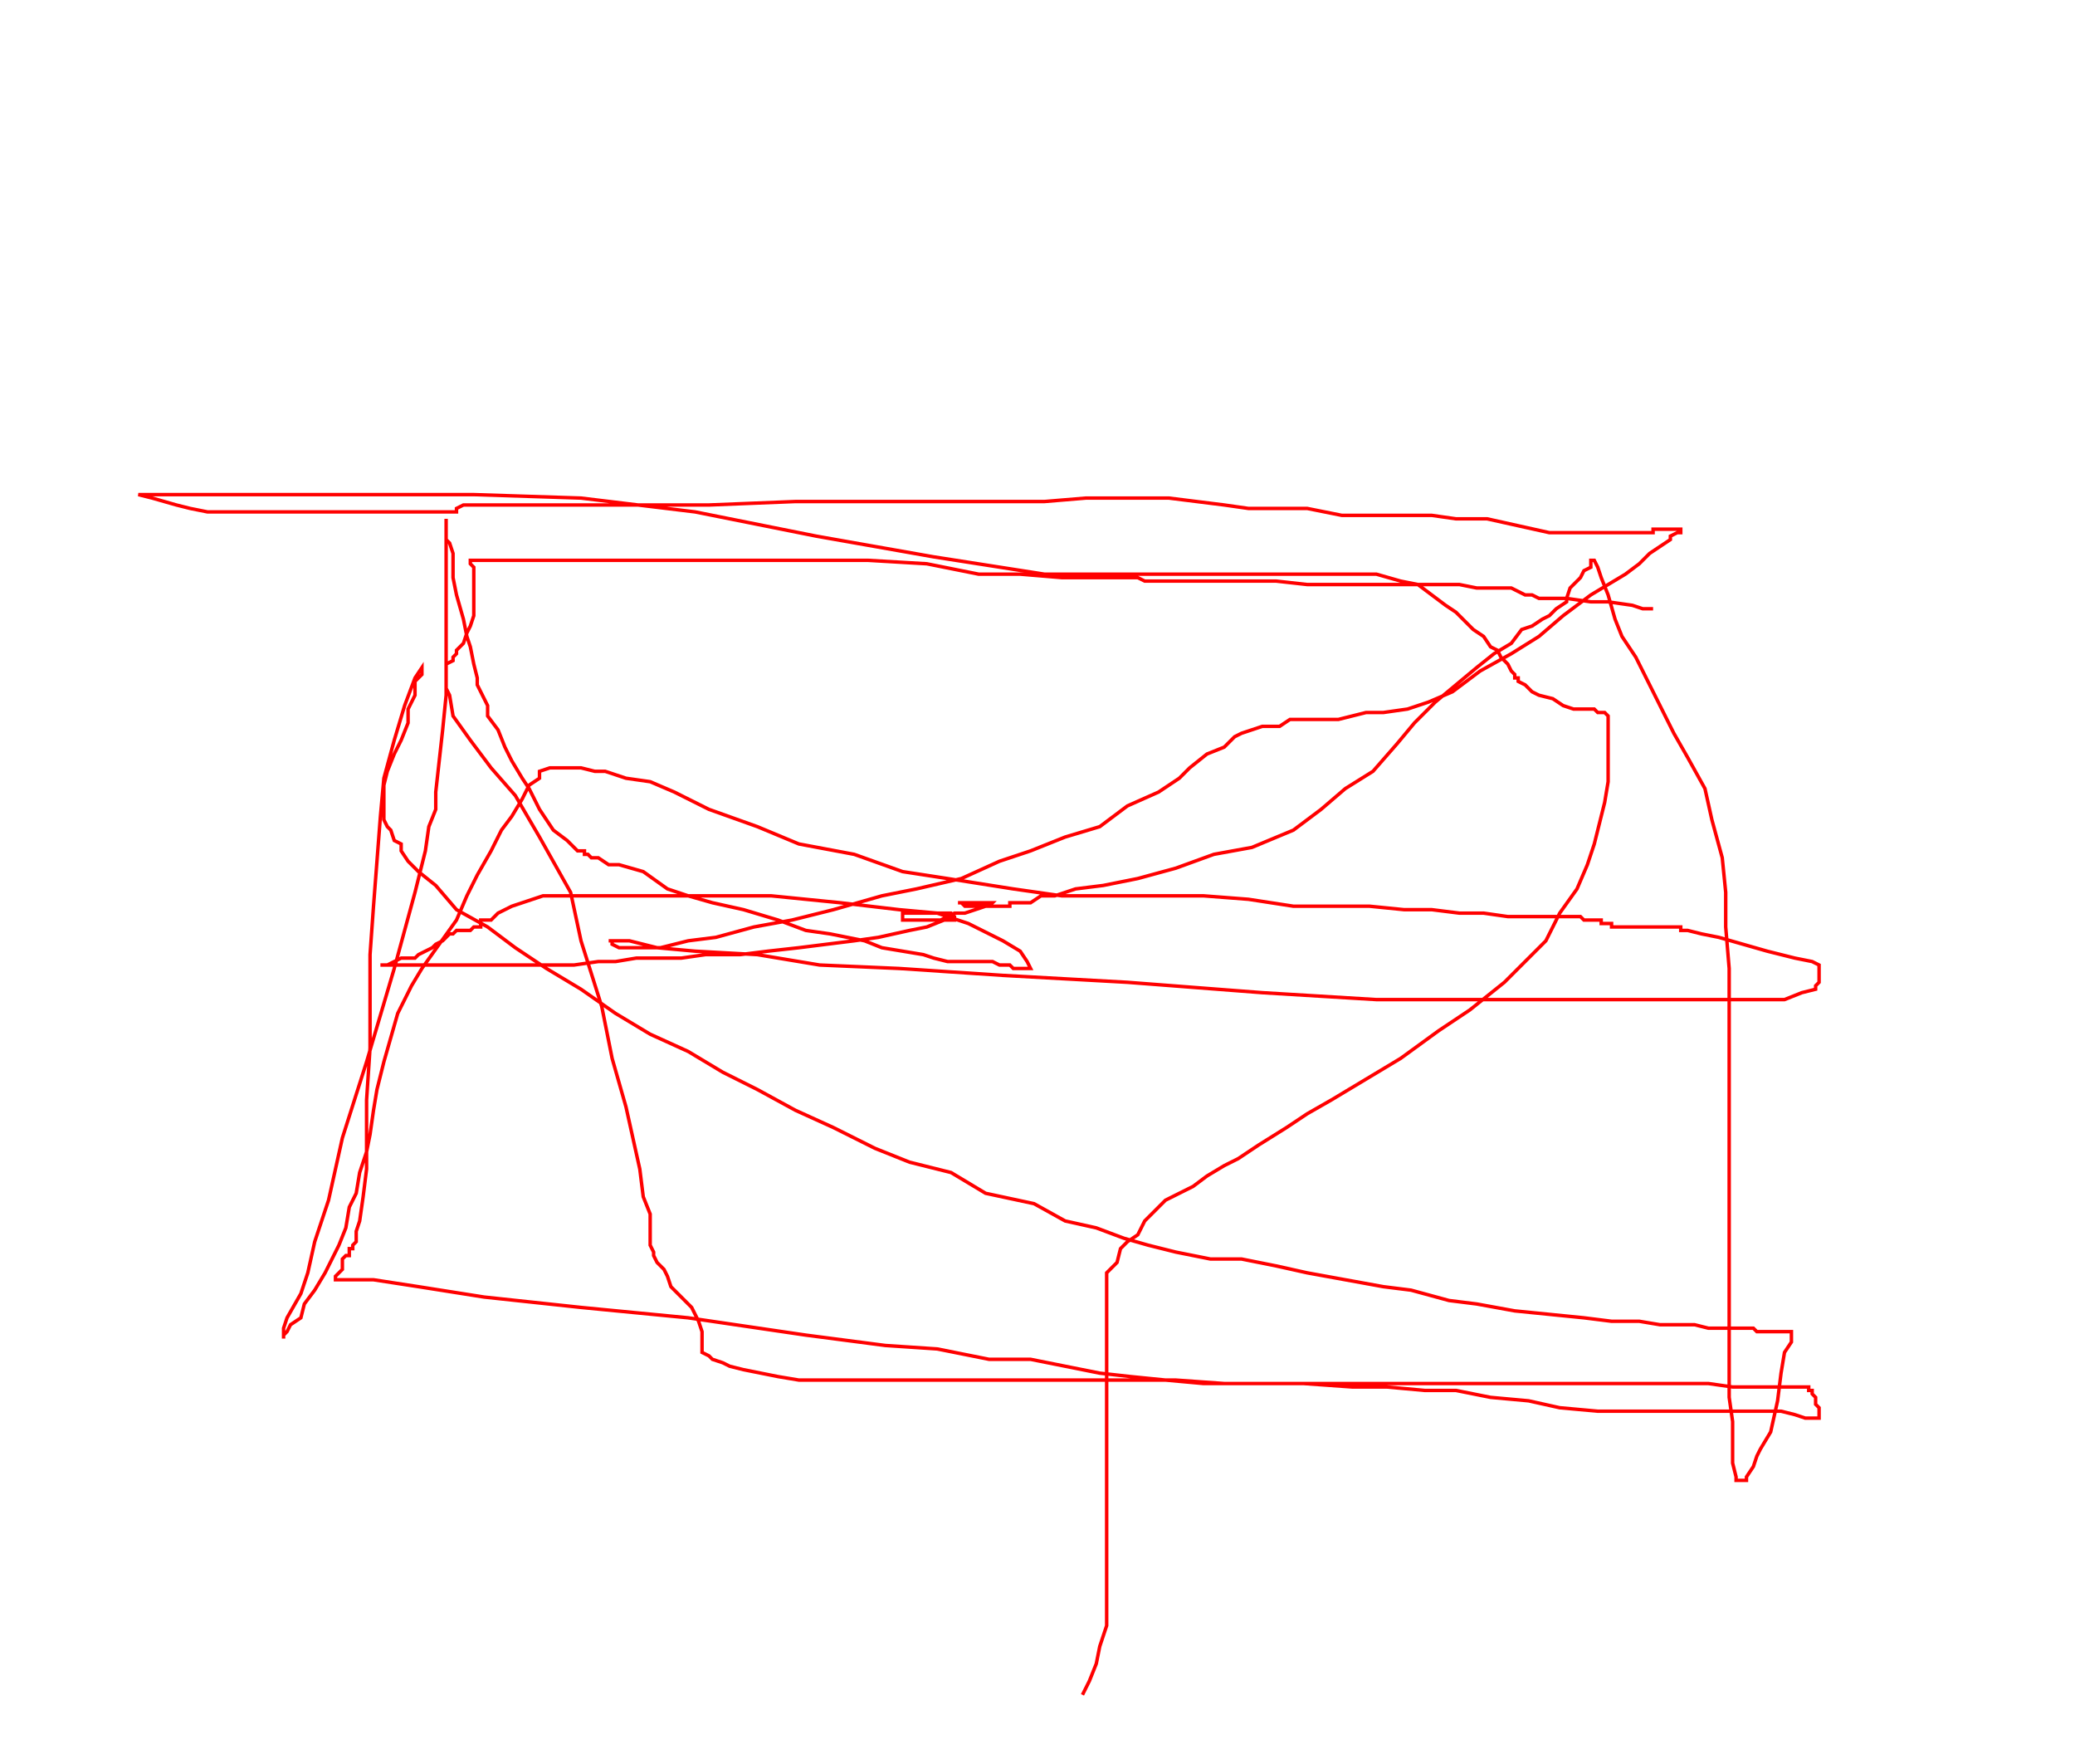 <svg width='600' height='510' xmlns='http://www.w3.org/2000/svg' xmlns:xlink='http://www.w3.org/1999/xlink'>
<g>
<polyline fill='none' stroke='red' points='313,490 315,486 317,481 318,476 320,470 320,464 320,459 320,454 320,447 320,439 320,431 320,420 320,411 320,404 320,396 320,391 320,387 320,384 320,383 320,382 320,381 320,380 320,379 320,378 320,377 320,376 320,375 320,373 320,372 320,370 320,368 321,367 323,365 324,361 326,359 329,357 331,353 334,350 337,347 341,345 345,343 349,340 354,337 358,335 364,331 372,326 378,322 385,318 395,312 405,306 416,298 425,292 435,284 441,278 447,272 451,264 456,257 459,250 461,244 463,236 464,232 465,226 465,222 465,218 465,214 465,211 465,210 465,208 465,207 464,206 462,206 461,205 458,205 455,205 452,204 449,202 445,201 443,200 441,198 439,197 439,196 438,196 438,195 437,194 436,192 434,190 433,188 431,187 429,184 426,182 424,180 421,177 418,175 414,172 410,169 405,168 398,166 391,166 380,166 366,166 352,166 332,166 302,166 270,161 236,155 201,148 168,144 137,143 110,143 88,143 69,143 59,143 51,143 46,143 43,143 42,143 41,143 40,143 44,144 51,146 55,147 60,148 64,148 69,148 71,148 73,148 75,148 76,148 77,148 78,148 79,148 82,148 85,148 89,148 93,148 97,148 100,148 105,148 109,148 114,148 119,148 123,148 127,148 130,148 131,148 132,148 132,148 132,147 134,146 143,146 158,146 178,146 205,146 230,145 245,145 261,145 274,145 287,145 302,145 314,144 323,144 331,144 338,144 346,145 354,146 361,147 368,147 373,147 378,147 383,148 388,149 393,149 396,149 402,149 407,149 414,149 421,150 430,150 439,152 448,154 454,154 460,154 464,154 467,154 470,154 472,154 474,154 475,154 477,154 478,154 478,153 479,153 480,153 481,153 482,153 484,153 485,153 486,153 486,153 486,154 485,154 483,155 483,156 480,158 477,160 474,163 470,166 465,169 460,172 452,178 445,184 437,189 428,194 420,200 413,203 407,205 400,206 395,206 387,208 380,208 373,208 370,210 368,210 365,210 362,211 359,212 357,213 354,216 349,218 344,222 341,225 335,229 326,233 318,239 308,242 298,246 289,249 278,254 265,257 255,259 241,263 229,266 218,268 207,271 199,272 191,274 185,274 182,274 181,274 180,274 179,274 177,273 177,272 176,272 182,272 190,274 201,275 219,276 237,279 260,280 290,282 326,284 365,287 398,289 428,289 458,289 482,289 497,289 509,289 516,289 521,287 525,286 525,285 526,284 526,283 526,282 526,281 526,280 526,279 524,278 519,277 511,275 504,273 497,271 492,270 488,269 487,269 486,269 486,269 486,268 485,268 484,268 483,268 481,268 480,268 478,268 477,268 476,268 475,268 474,268 473,268 471,268 470,268 468,268 467,268 466,268 466,267 465,267 464,267 463,267 463,266 462,266 461,266 460,266 458,266 457,265 455,265 453,265 450,265 447,265 443,265 436,265 429,264 422,264 414,263 406,263 396,262 386,262 374,262 361,260 348,259 333,259 321,259 307,259 293,257 274,254 261,252 247,247 231,244 219,239 205,234 195,229 188,226 181,225 175,223 172,223 168,222 164,222 160,222 159,222 156,223 156,225 153,227 151,231 148,236 145,240 142,246 138,253 135,259 132,266 127,273 122,280 119,285 115,293 113,300 111,307 109,315 108,321 107,328 106,333 104,339 103,345 101,349 100,355 98,360 96,364 94,368 91,373 88,377 87,381 84,383 83,385 82,386 82,387 82,387 82,384 83,381 87,374 89,368 91,359 95,347 99,329 106,307 114,280 120,258 123,246 124,239 126,234 126,229 127,220 128,211 129,201 129,190 129,178 129,168 129,161 129,155 129,153 129,152 129,150 129,150 129,150 129,152 129,153 129,156 130,157 131,160 131,163 131,167 132,172 134,179 135,184 136,187 137,192 138,196 138,198 139,200 141,204 141,207 144,211 146,216 148,220 151,225 153,228 156,234 160,240 164,243 167,246 169,246 169,247 170,247 171,248 173,248 176,250 179,250 186,252 193,257 199,259 206,261 215,263 225,266 233,269 240,270 250,272 255,274 261,275 267,276 270,277 274,278 277,278 281,278 284,278 287,278 289,279 291,279 292,279 293,280 295,280 296,280 297,280 298,280 297,278 295,275 290,272 280,267 271,264 260,263 243,261 223,259 206,259 193,259 181,259 171,259 163,259 157,259 154,260 148,262 146,263 144,264 142,266 139,266 139,268 137,268 136,269 135,269 134,269 133,269 132,269 131,270 130,270 128,272 126,273 125,274 123,275 121,276 120,277 118,277 116,277 114,278 112,279 111,279 110,279 110,279 111,279 113,279 116,279 118,279 121,279 124,279 127,279 130,279 133,279 135,279 136,279 137,279 138,279 139,279 140,279 141,279 142,279 143,279 145,279 146,279 149,279 152,279 154,279 158,279 162,279 166,279 173,278 178,278 184,277 191,277 197,277 204,276 214,276 222,275 231,274 239,273 247,272 254,271 263,269 268,268 273,266 275,266 276,266 276,265 275,264 274,264 272,264 268,264 265,264 263,264 261,264 261,265 261,266 263,266 265,266 268,266 272,266 276,264 279,264 282,263 285,262 286,262 287,261 286,261 283,261 281,261 280,261 278,261 277,261 278,261 279,262 281,262 284,262 287,262 289,262 290,262 291,262 292,262 292,261 294,261 295,261 298,261 301,259 305,259 311,257 319,256 329,254 340,251 351,247 362,245 374,240 382,234 389,228 397,223 404,215 409,209 415,203 421,198 427,193 432,189 437,186 440,182 443,181 446,179 448,178 450,176 453,174 453,173 454,170 456,168 457,167 457,167 458,165 460,164 460,163 460,162 461,162 461,162 462,164 463,167 465,172 467,179 469,184 473,190 477,198 480,204 484,212 488,219 493,228 495,237 498,248 499,258 499,268 500,280 500,295 500,307 500,320 500,331 500,339 500,346 500,351 500,358 500,363 500,367 500,374 500,379 500,387 500,396 500,404 501,411 501,417 501,423 502,427 502,428 503,428 504,428 505,428 505,428 505,427 507,424 508,421 509,419 512,414 514,405 515,397 516,391 518,388 518,387 518,386 518,385 518,385 517,385 516,385 515,385 514,385 513,385 512,385 511,385 510,385 509,385 508,385 507,384 505,384 504,384 503,384 501,384 500,384 498,384 494,384 490,383 486,383 480,383 474,382 466,382 458,381 448,380 438,379 427,377 419,376 408,373 400,372 389,370 378,368 369,366 359,364 350,364 340,362 332,360 325,358 317,355 308,353 299,348 285,345 275,339 263,336 253,332 241,326 230,321 219,315 209,310 199,304 188,299 178,293 168,286 158,280 149,274 141,268 132,263 126,256 121,252 118,249 116,246 116,244 114,243 113,240 112,239 111,237 111,235 111,234 111,232 111,230 111,227 112,223 114,218 116,214 118,209 118,205 120,201 120,197 122,195 122,194 122,193 120,196 117,204 114,214 111,225 110,236 109,249 108,262 107,276 107,290 107,303 106,318 106,329 106,338 105,346 104,353 103,356 103,359 102,360 102,361 101,361 101,363 100,363 99,364 99,365 99,366 99,367 98,368 97,369 97,370 100,370 108,370 108,370 121,372 140,375 168,378 199,381 233,386 256,389 271,390 286,393 298,393 308,395 318,397 327,398 337,399 348,400 357,400 368,400 377,400 391,401 401,401 412,402 421,402 431,404 442,405 451,407 462,408 470,408 477,408 482,408 485,408 488,408 491,408 494,408 498,408 500,408 502,408 504,408 506,408 507,408 509,408 512,408 515,408 519,409 522,410 524,410 526,410 526,410 526,408 526,407 525,406 525,404 524,403 524,402 523,402 523,401 522,401 521,401 519,401 518,401 517,401 515,401 512,401 508,401 505,401 501,401 494,400 486,400 475,400 465,400 450,400 436,400 421,400 405,400 386,400 371,400 354,400 340,399 325,399 313,399 303,399 292,399 283,399 272,399 263,399 254,399 246,399 238,399 231,399 225,398 220,397 215,396 211,395 209,394 206,393 205,392 203,391 203,390 203,389 203,388 203,387 203,386 203,385 202,382 200,378 198,376 194,372 193,369 192,367 190,365 189,363 189,362 188,360 188,357 188,351 186,346 185,338 183,329 181,320 177,306 174,291 168,272 165,258 156,242 149,230 142,222 136,214 131,207 130,201 129,199 129,197 129,196 129,194 129,192 131,191 131,190 132,189 132,188 133,187 134,186 135,183 136,181 137,178 137,175 137,172 137,169 137,166 137,164 136,163 136,162 136,162 147,162 157,162 169,162 185,162 199,162 213,162 231,162 251,162 268,163 283,166 295,166 307,167 315,167 321,167 326,167 329,167 331,168 333,168 336,168 340,168 347,168 352,168 359,168 369,168 378,169 386,169 394,169 403,169 411,169 418,169 422,169 427,170 430,170 434,170 437,170 439,171 441,172 443,172 445,173 448,173 453,173 460,174 465,174 472,175 475,176 477,176 478,176 ' /></g>
</svg>

